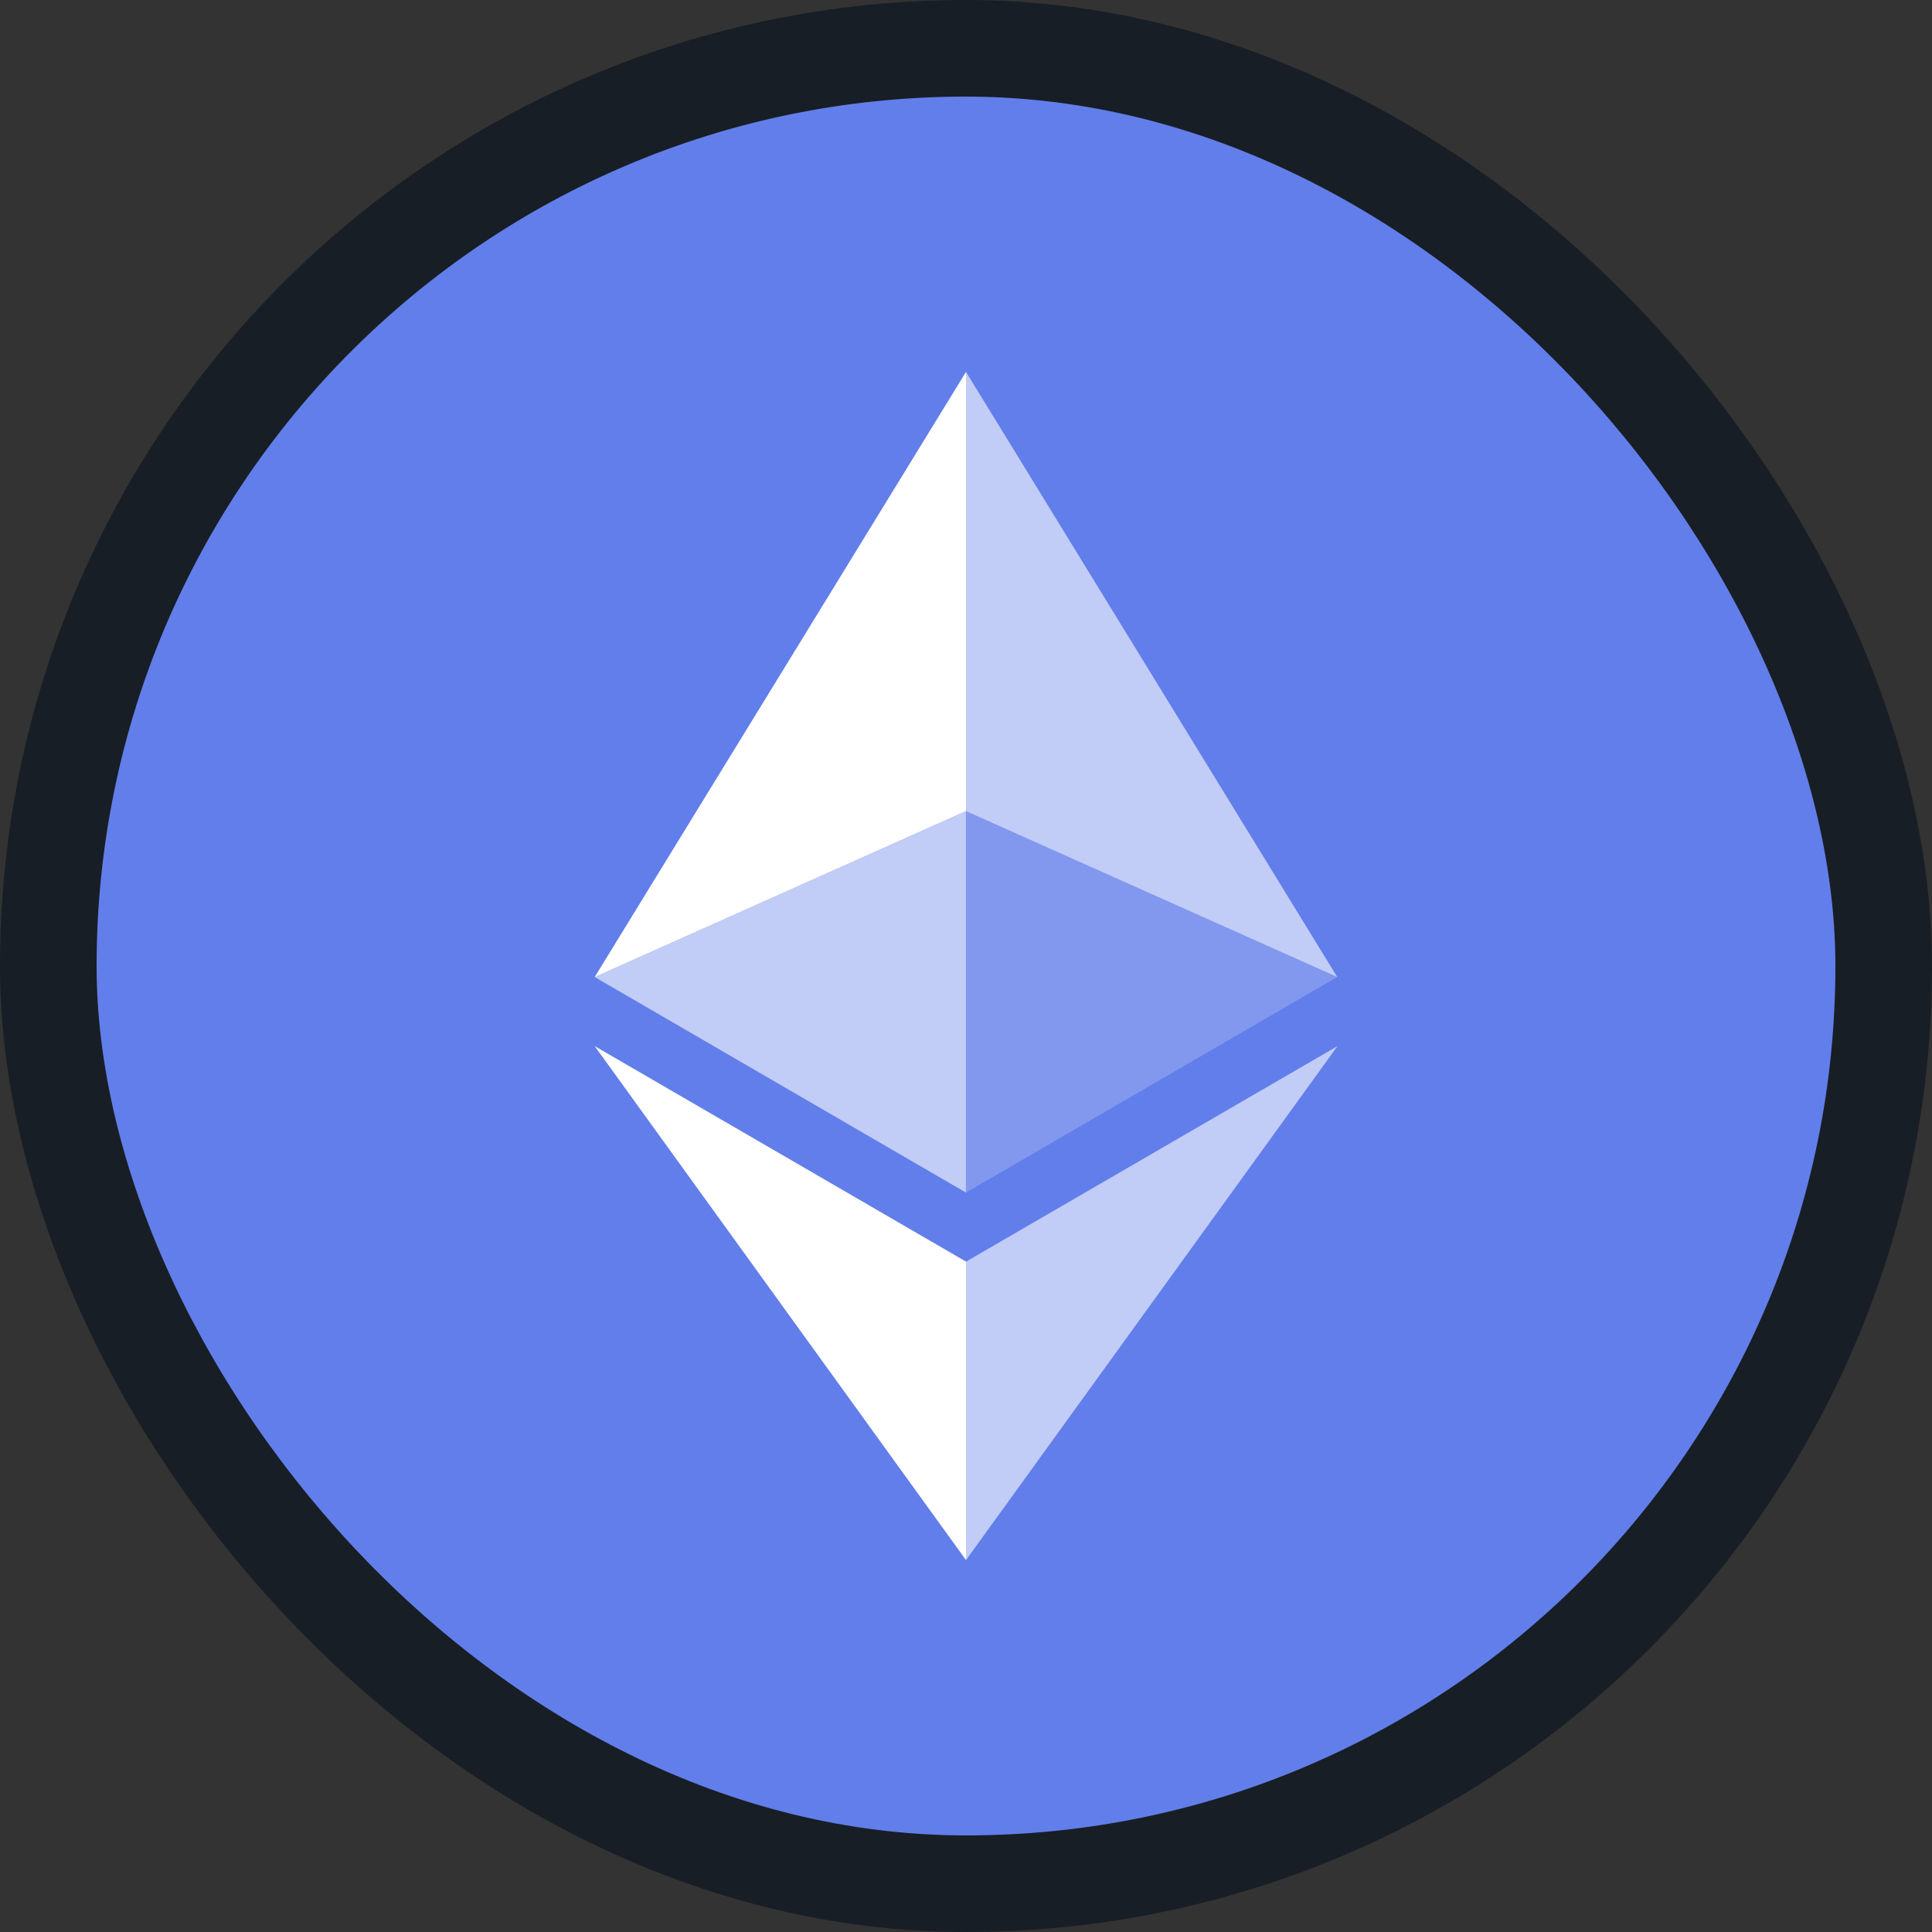 <svg fill="none" height="40" viewBox="0 0 40 40" width="40" xmlns="http://www.w3.org/2000/svg"><rect x="0" y="0" width="40" height="40" fill="#333333" stroke="none"/><rect fill="#627eea" height="38" rx="19" width="38" x="1" y="1"/><rect height="38" rx="19" stroke="#181e25" stroke-width="2" width="38" x="1" y="1"/><g fill="#fff"><path d="m20 7.7v9.094l7.686 3.434z" fill-opacity=".602"/><path d="m20 7.7-7.687 12.528 7.687-3.434z"/><path d="m20 26.121v6.179l7.691-10.641z" fill-opacity=".602"/><path d="m20 32.3v-6.18l-7.687-4.461z"/><path d="m20 24.691 7.686-4.463-7.686-3.432z" fill-opacity=".2"/><path d="m12.312 20.228 7.687 4.463v-7.895z" fill-opacity=".602"/></g></svg>